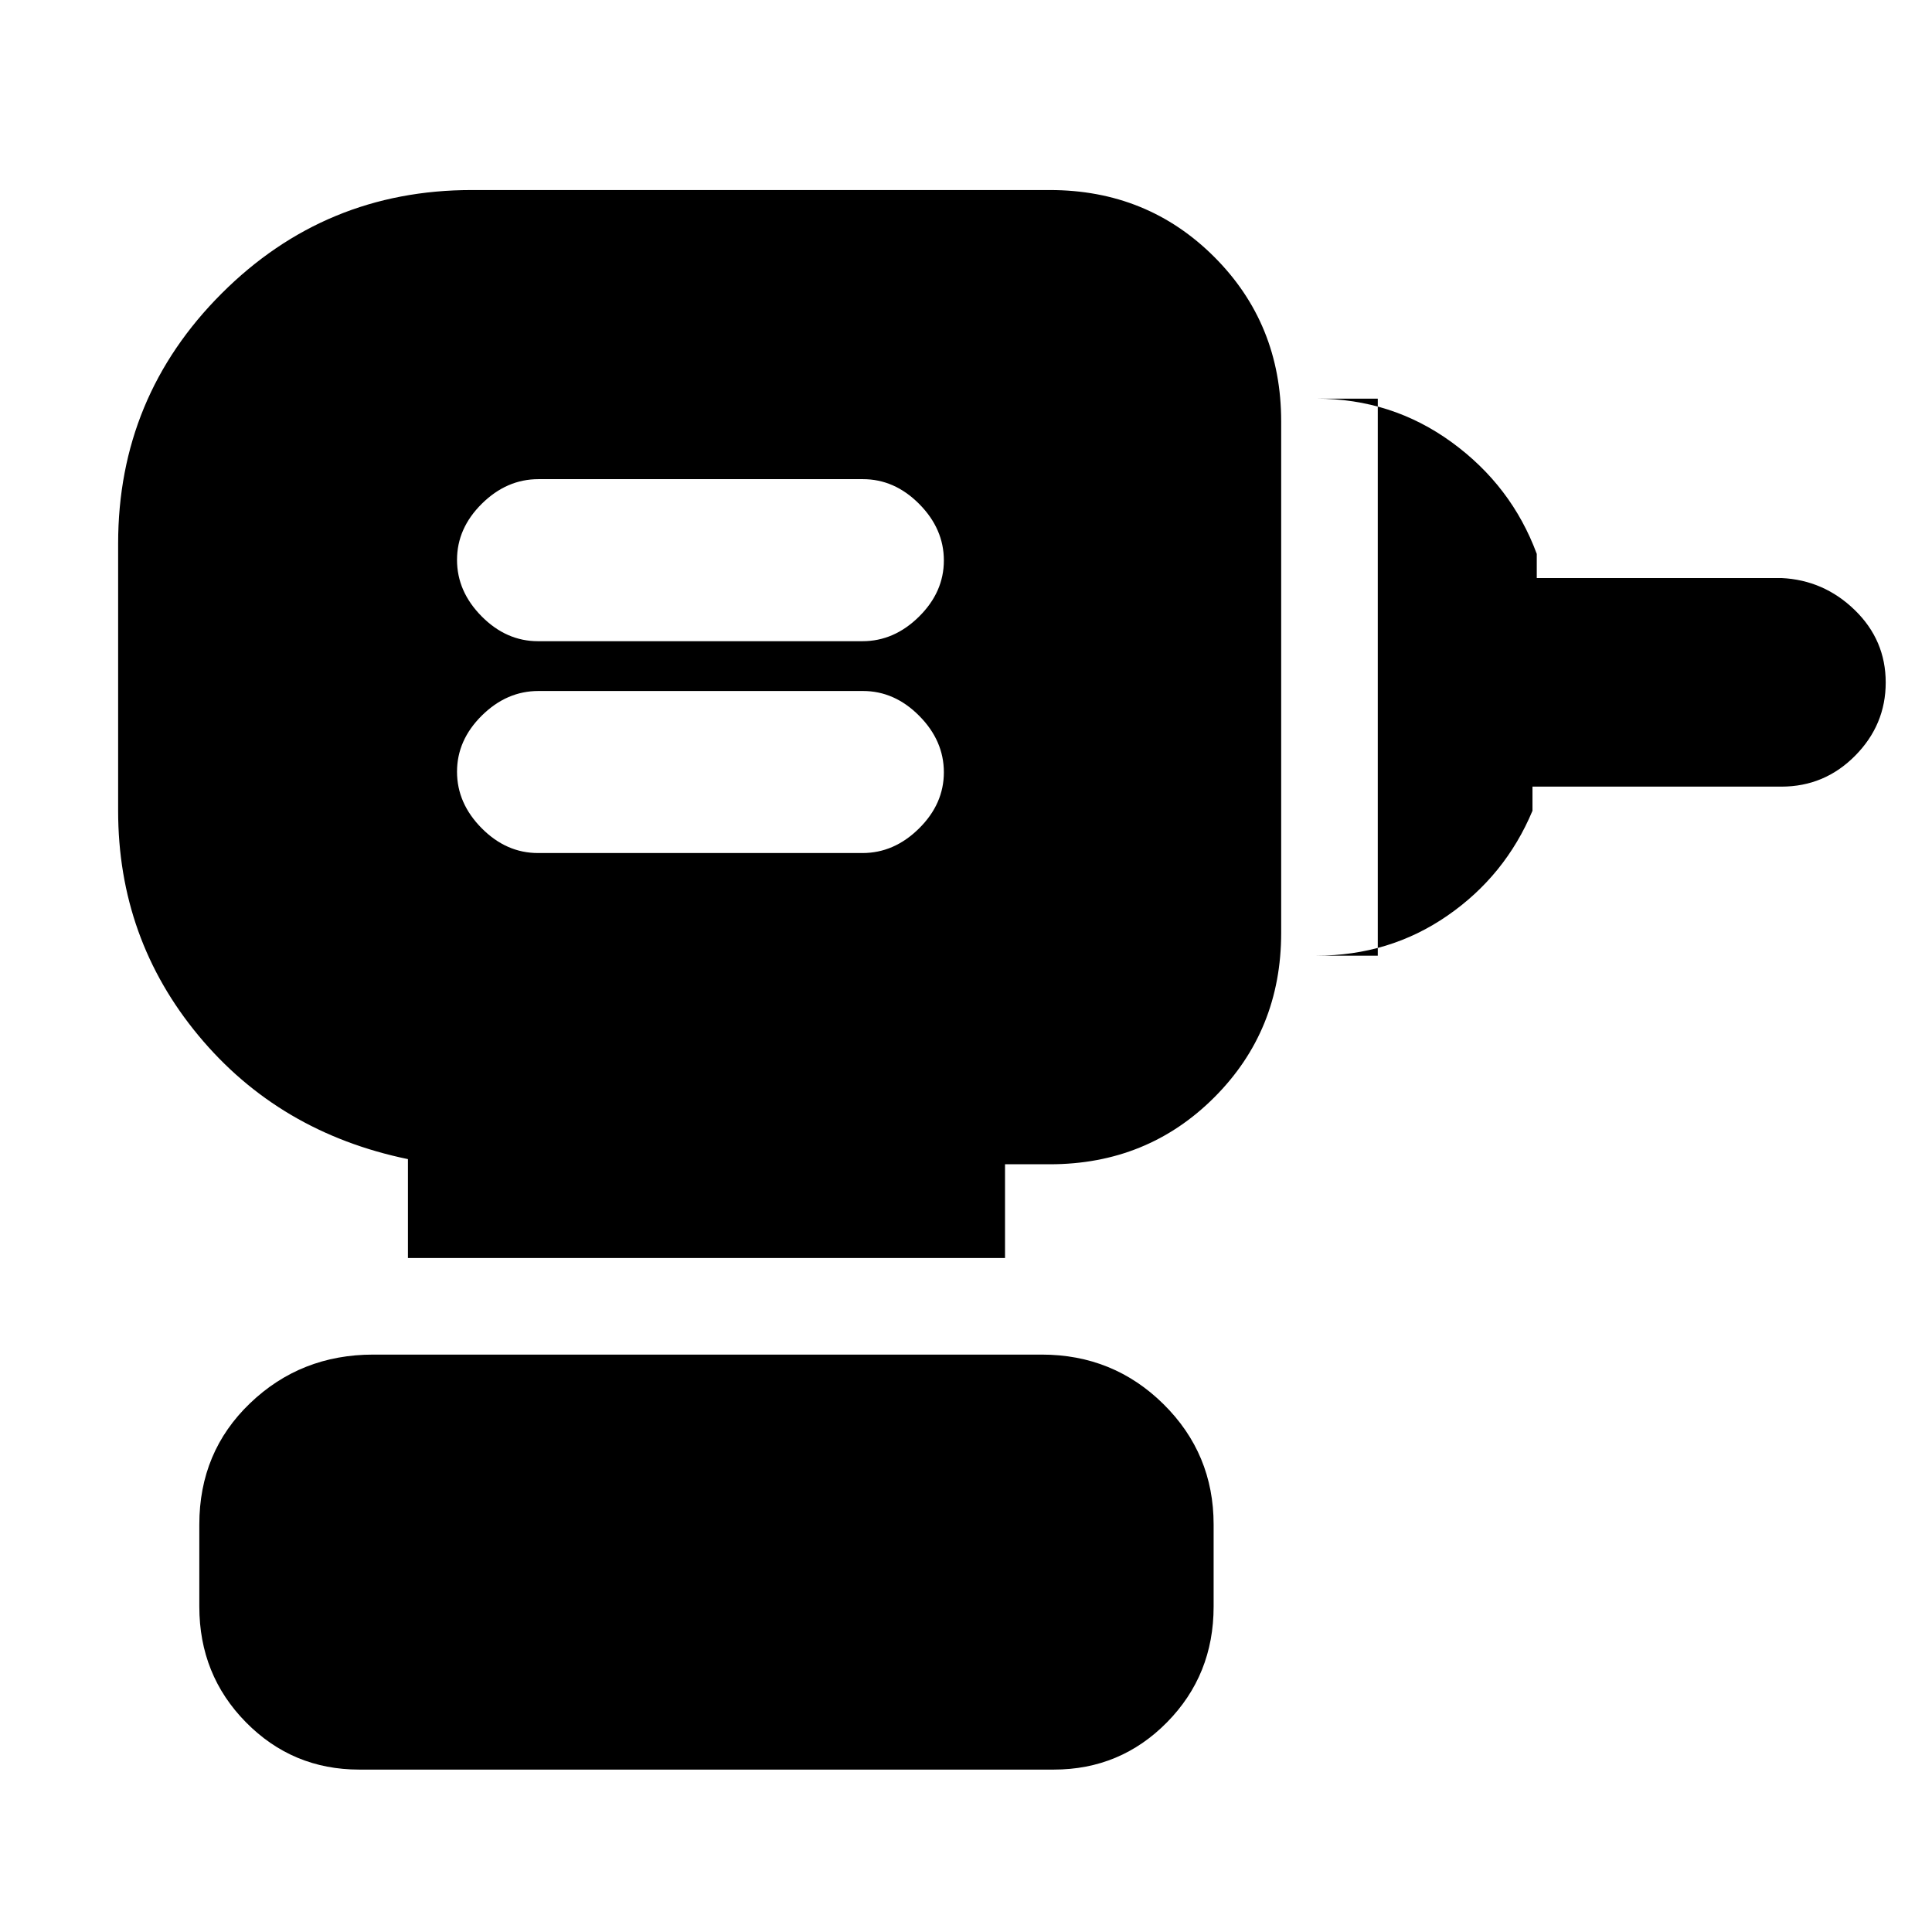 <svg xmlns="http://www.w3.org/2000/svg" height="20" viewBox="0 -960 960 960" width="20"><path d="M267.32-536.13h161.23q15.75 0 28.1-12.21Q469-560.54 469-576.25t-12.24-28.05q-12.24-12.35-27.99-12.35H267.54q-15.76 0-28.11 12.2-12.34 12.21-12.34 27.92 0 15.7 12.24 28.05 12.24 12.35 27.99 12.35Zm0-105.26h161.23q15.75 0 28.1-12.21Q469-665.8 469-681.51t-12.24-28.06q-12.24-12.34-27.99-12.34H267.54q-15.76 0-28.11 12.2-12.34 12.21-12.34 27.91 0 15.71 12.24 28.06 12.24 12.35 27.99 12.35Zm417.29 156.26v-276.78h-30.57q37.53 0 67.29 21.65 29.76 21.65 42.28 55.48v12h121.56q21.13 1 36.48 15.93Q937-641.91 937-620.87t-15.2 36.39q-15.2 15.35-36.63 15.35H761.48v12Q747.96-524.87 719.2-505q-28.76 19.87-65.16 19.87h30.57ZM499.39-334.91H202.7v-49.13q-64.14-13.26-104.07-61.39-39.93-48.14-39.93-111.7v-132.78q0-72.83 51.41-124.24 51.41-51.42 124.24-51.42h287.3q48.48 0 81.72 33.24t33.24 81.72v254.17q0 48.49-33.24 81.72-33.24 33.24-81.72 33.24h-22.26v46.57ZM178.48-80.7q-33.1 0-56.27-23.5-23.17-23.51-23.17-57.5v-40.78q0-36.1 25.21-60.26 25.21-24.17 61.23-24.17h332.13q35.6 0 60.52 24.62 24.91 24.63 24.91 59.81v40.78q0 33.99-23.16 57.5-23.17 23.5-56.27 23.5H178.48Z"/></svg>